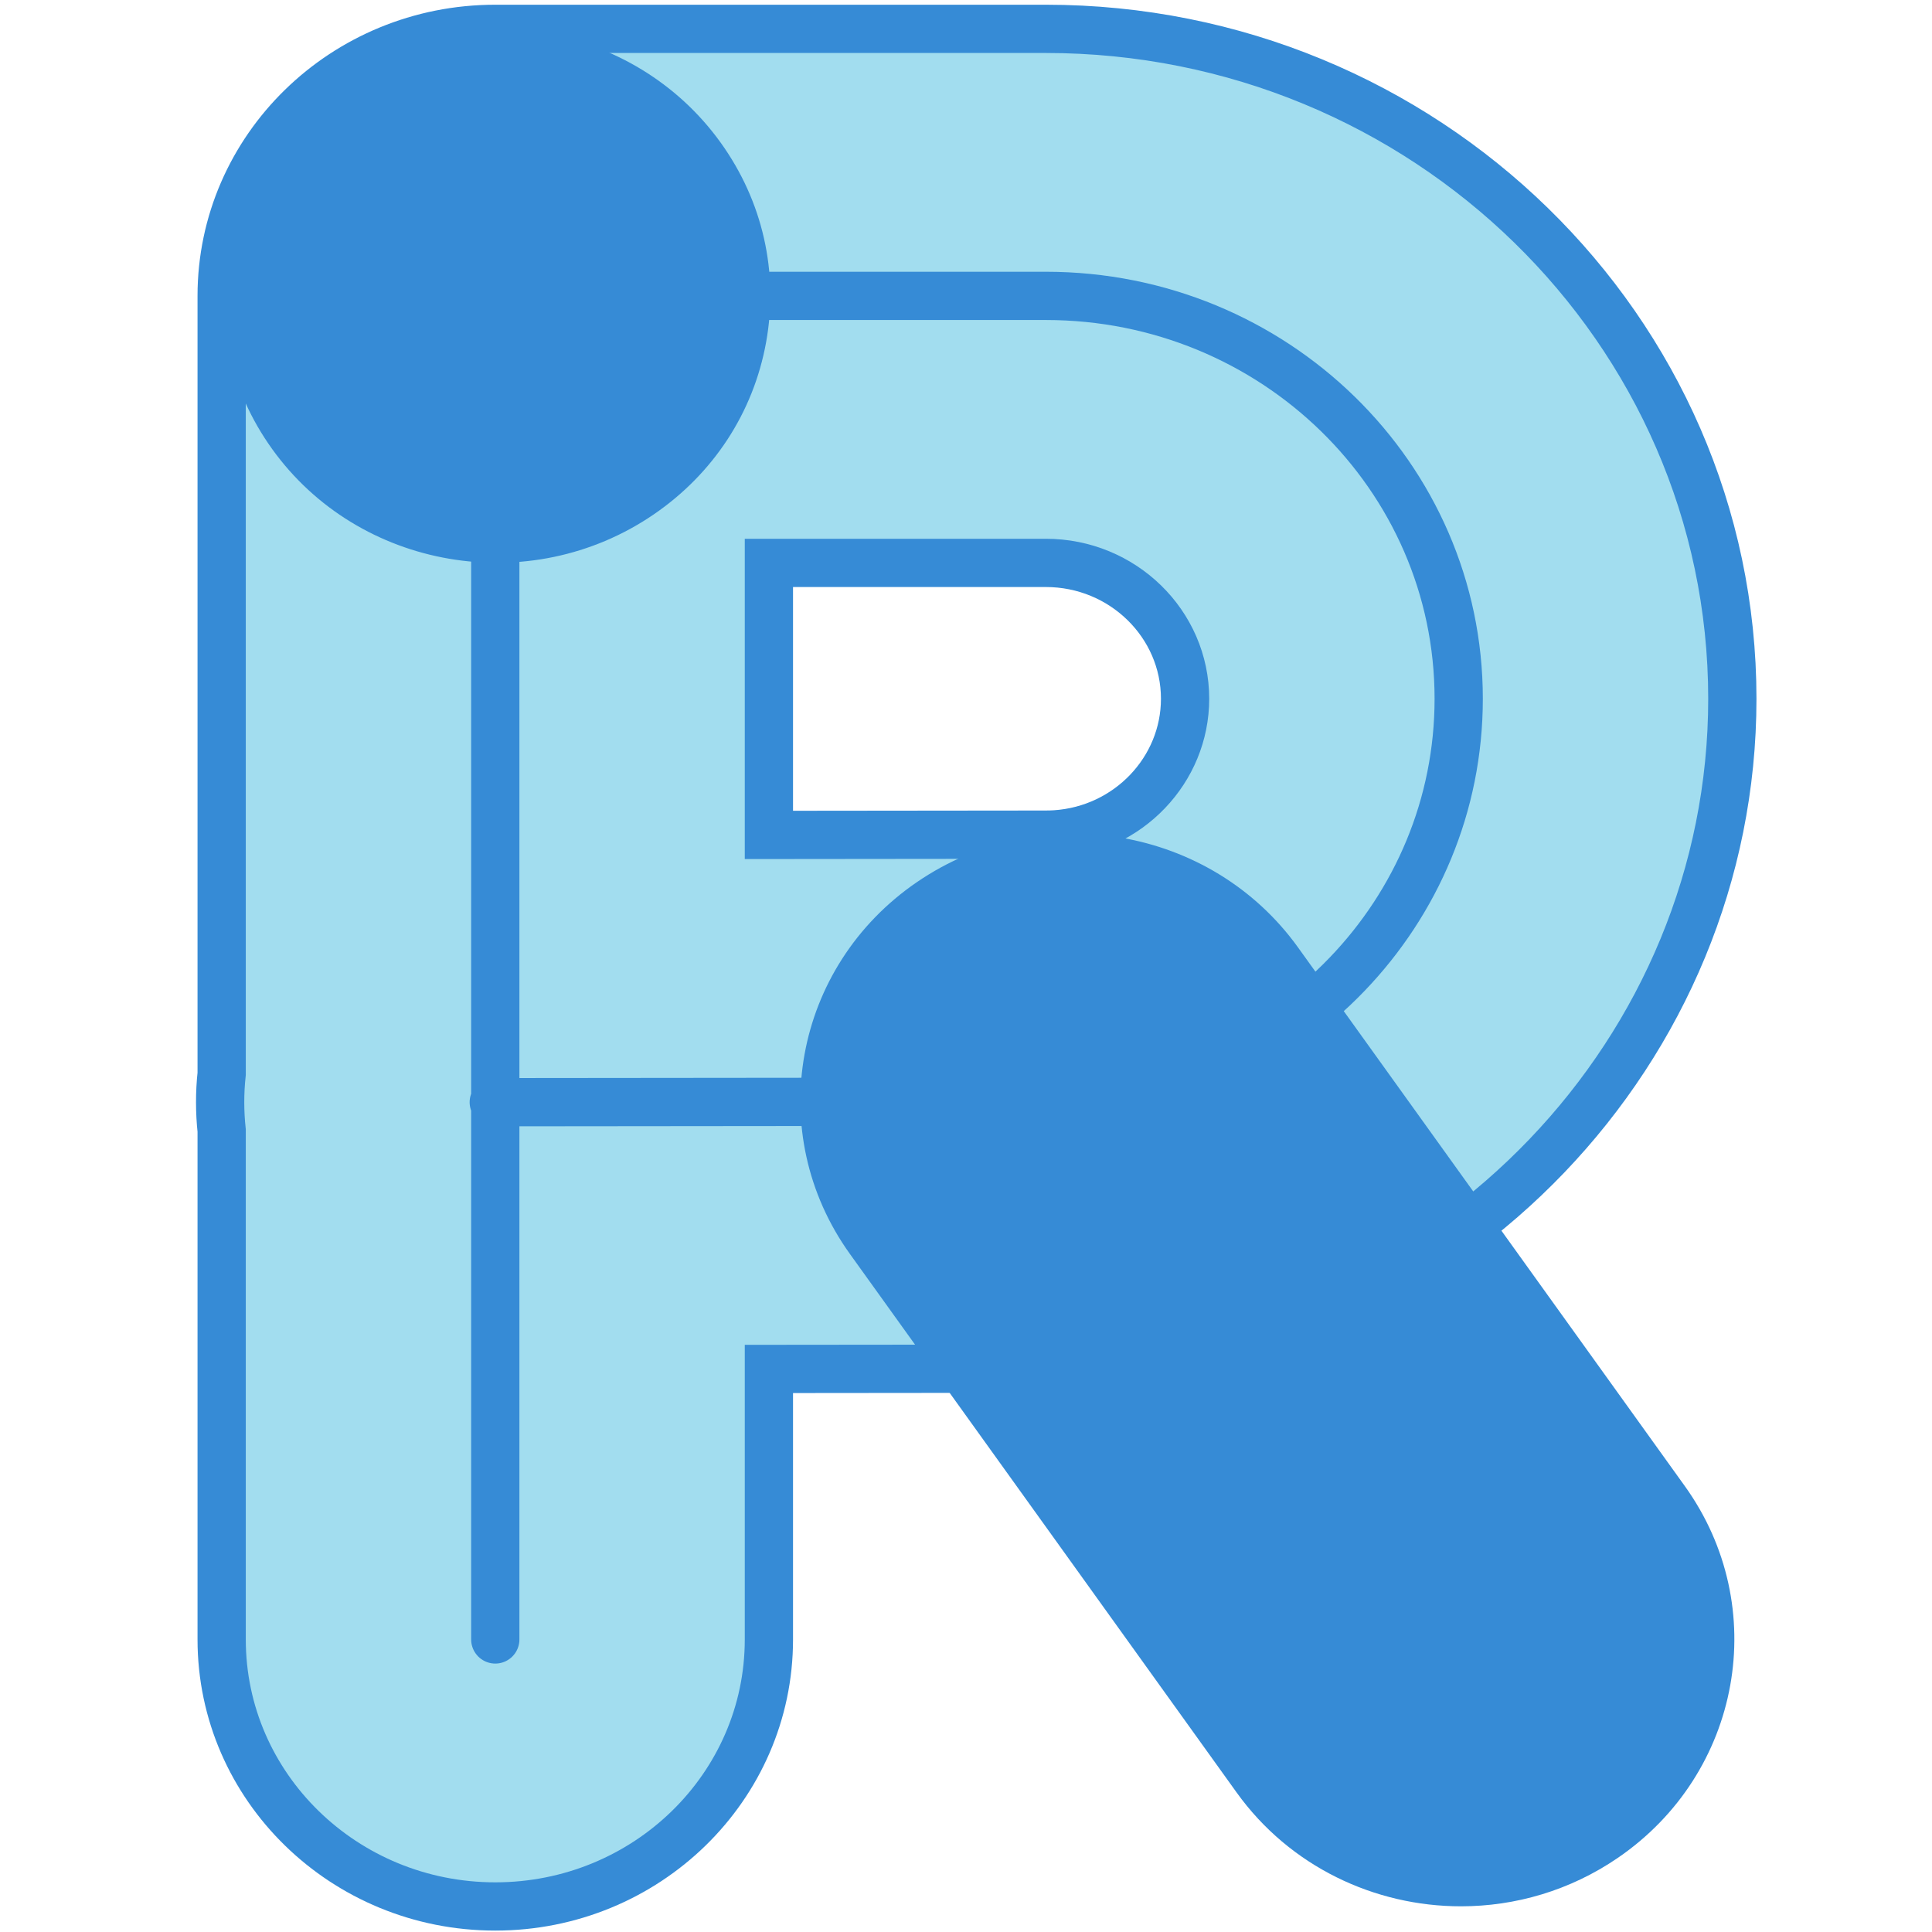 <?xml version="1.0" encoding="UTF-8"?>
<svg width="1024px" height="1024px" viewBox="0 0 235 293" version="1.1" xmlns="http://www.w3.org/2000/svg" xmlns:xlink="http://www.w3.org/1999/xlink">
    <!-- Generator: Sketch 52.6 (67491) - http://www.bohemiancoding.com/sketch -->
    <title>animatedLogo-0</title>
    <desc>Created with Sketch.</desc>
    <g id="Page-1" stroke="none" stroke-width="1" fill="none" fill-rule="evenodd">
        <g id="animatedLogo-0" transform="translate(-71, -93)">
            <g id="Group-17" transform="translate(75, 97)">
                <path d="M83.609,81.367 L83.609,122.621 L125.567,122.578 C126.1,122.578 126.586,122.563 127.07,122.532 C138.102,121.806 146.725,112.775 146.725,101.973 C146.725,90.609 137.255,81.367 125.609,81.367 L83.609,81.367 Z M42.113,285.127 C19.196,285.127 0.616,266.998 0.616,244.633 L0.616,167.457 C0.467,166.057 0.386,164.634 0.386,163.194 C0.383,161.728 0.462,160.28 0.616,158.852 L0.616,40.873 C0.616,18.508 19.196,0.376 42.113,0.376 L125.609,0.376 C183.016,0.376 229.72,45.953 229.72,101.973 C229.72,155.236 187.089,199.758 132.668,203.333 C130.355,203.489 127.971,203.568 125.609,203.568 L83.609,203.609 L83.609,244.633 C83.609,266.998 65.031,285.127 42.113,285.127 Z" id="Fill-1" fill="#A2DDEF"></path>
                <path d="M83.609,81.367 L83.609,122.621 L125.567,122.578 C126.1,122.578 126.586,122.563 127.07,122.532 C138.102,121.806 146.725,112.775 146.725,101.973 C146.725,90.609 137.255,81.367 125.609,81.367 L83.609,81.367 Z M42.113,285.127 C19.196,285.127 0.616,266.998 0.616,244.633 L0.616,167.457 C0.467,166.057 0.386,164.634 0.386,163.194 C0.383,161.728 0.462,160.28 0.616,158.852 L0.616,40.873 C0.616,18.508 19.196,0.376 42.113,0.376 L125.609,0.376 C183.016,0.376 229.72,45.953 229.72,101.973 C229.72,155.236 187.089,199.758 132.668,203.333 C130.355,203.489 127.971,203.568 125.609,203.568 L83.609,203.609 L83.609,244.633 C83.609,266.998 65.031,285.127 42.113,285.127 Z" id="Stroke-3" stroke="#368BD6" stroke-width="7.318"></path>
                <path d="M42.113,244.632 L42.113,40.872 L125.609,40.872 C160.188,40.872 188.222,68.228 188.222,101.973 C188.222,134.318 162.467,160.792 129.881,162.932 C128.467,163.026 127.045,163.073 125.609,163.073 L41.882,163.155" id="Stroke-5" stroke="#368BD6" stroke-width="7.318" stroke-linecap="round"></path>
                <path d="M76.306,17.648 C82.668,26.506 85.111,37.255 83.186,47.901 C81.259,58.554 75.194,67.834 66.109,74.038 C47.352,86.845 21.406,82.386 8.272,64.096 C1.91,55.238 -0.533,44.491 1.395,33.841 C3.32,23.19 9.384,13.908 18.472,7.706 C37.229,-5.101 63.172,-0.642 76.306,17.648 Z M188.563,285.104 C175.486,285.104 162.619,279.089 154.544,267.845 L95.896,186.171 C82.745,167.855 87.3,142.603 106.067,129.771 C124.833,116.931 150.711,121.378 163.862,139.694 L222.509,221.367 C235.663,239.683 231.108,264.936 212.341,277.767 C205.093,282.724 196.786,285.104 188.563,285.104 Z" id="Combined-Shape" fill="#368BD6"></path>
            </g>
        </g>
    </g>
</svg>